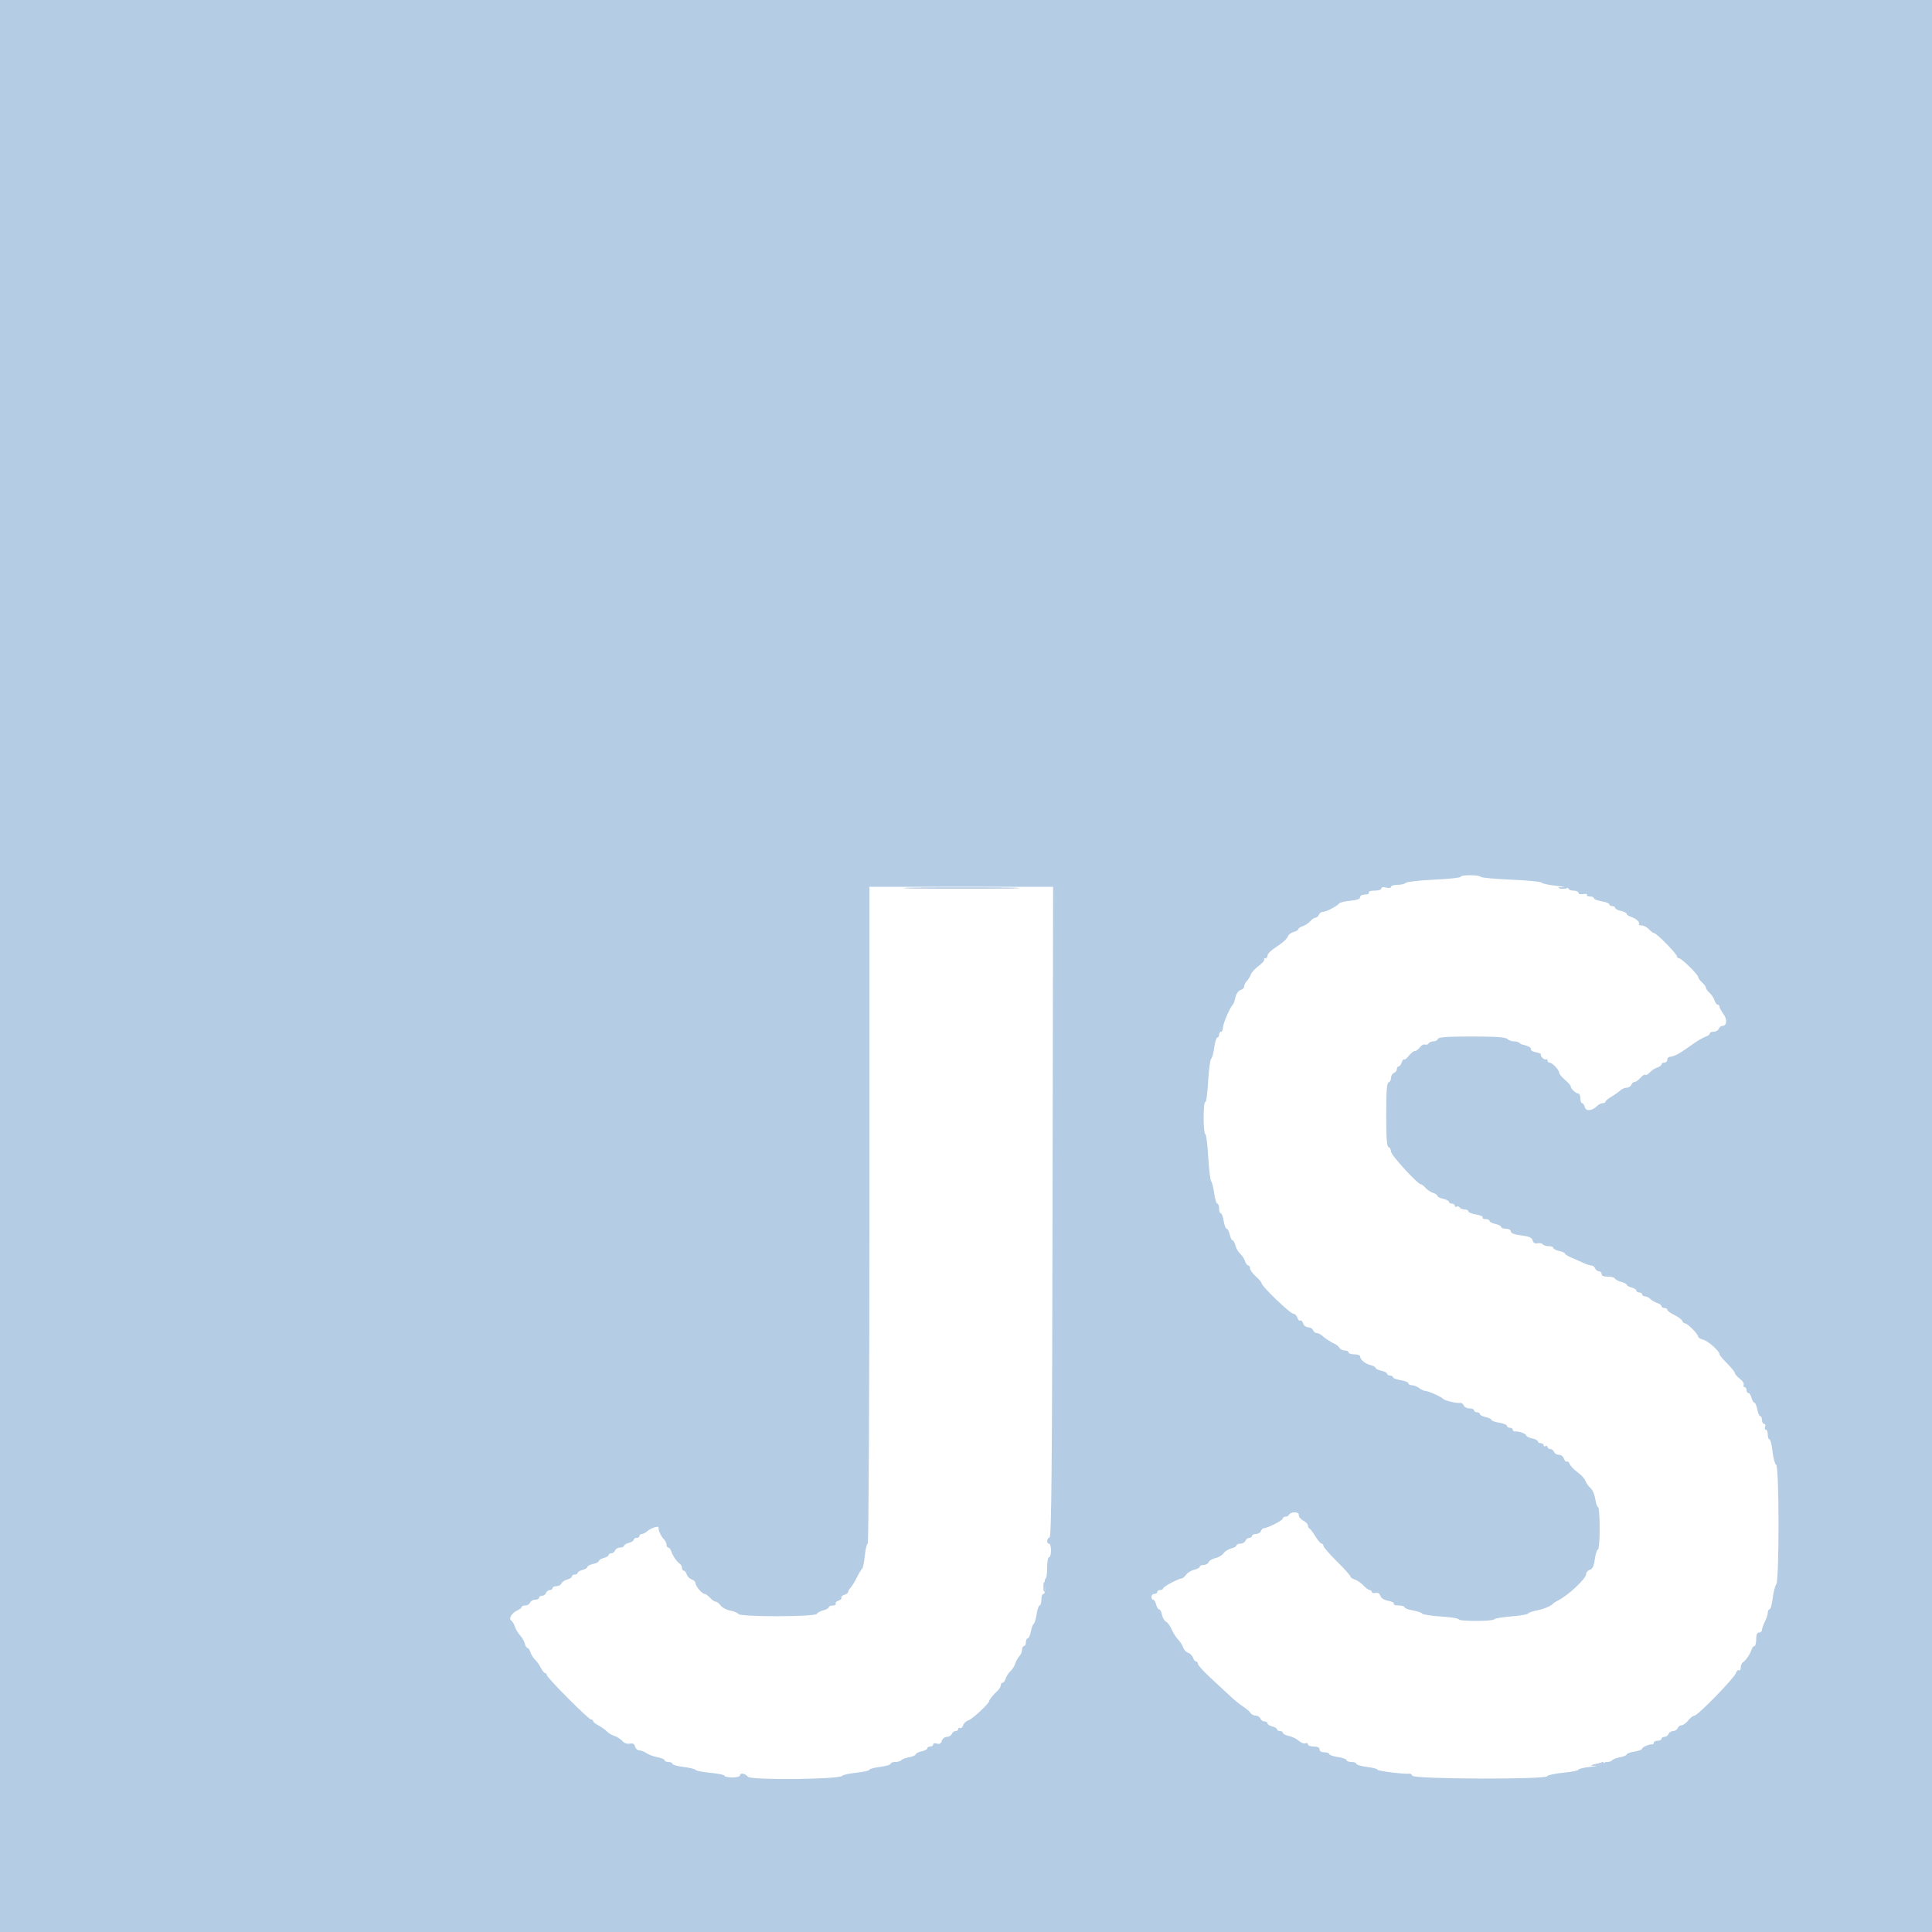 <svg id="svg" version="1.1" xmlns="http://www.w3.org/2000/svg" xmlns:xlink="http://www.w3.org/1999/xlink" width="400" height="400" viewBox="0, 0, 400,400"><g id="svgg"><path id="path0" d="M0.000 200.000 L 0.000 400.000 200.000 400.000 L 400.000 400.000 400.000 200.000 L 400.000 0.000 200.000 0.000 L 0.000 0.000 0.000 200.000 M306.561 181.537 C 306.676 181.723,309.507 181.987,312.853 182.124 C 316.199 182.261,319.041 182.536,319.168 182.734 C 319.296 182.932,320.615 183.222,322.100 183.379 C 323.585 183.535,324.800 183.829,324.800 184.032 C 324.800 184.234,325.250 184.400,325.800 184.400 C 326.350 184.400,326.800 184.601,326.800 184.847 C 326.800 185.106,327.214 185.214,327.788 185.104 C 328.331 185.001,328.681 185.070,328.564 185.258 C 328.448 185.446,328.723 185.600,329.176 185.600 C 329.629 185.600,330.000 185.764,330.000 185.965 C 330.000 186.166,330.720 186.451,331.600 186.600 C 332.480 186.749,333.200 187.034,333.200 187.235 C 333.200 187.436,333.470 187.600,333.800 187.600 C 334.130 187.600,334.400 187.766,334.400 187.968 C 334.400 188.171,334.940 188.455,335.600 188.600 C 336.260 188.745,336.800 189.017,336.800 189.205 C 336.800 189.393,337.197 189.672,337.681 189.826 C 338.748 190.164,339.655 191.012,339.314 191.352 C 339.178 191.489,339.429 191.600,339.871 191.600 C 340.314 191.600,341.002 191.960,341.400 192.400 C 341.798 192.840,342.288 193.200,342.488 193.200 C 342.975 193.200,347.200 197.512,347.200 198.009 C 347.200 198.224,347.394 198.400,347.632 198.400 C 348.157 198.400,351.600 201.789,351.600 202.306 C 351.600 202.510,351.960 203.002,352.400 203.400 C 352.840 203.798,353.200 204.300,353.200 204.515 C 353.200 204.730,353.534 205.197,353.943 205.553 C 354.351 205.909,354.813 206.605,354.970 207.100 C 355.126 207.595,355.422 208.000,355.627 208.000 C 355.832 208.000,356.000 208.187,356.000 208.416 C 356.000 208.645,356.368 209.330,356.817 209.938 C 357.662 211.080,357.545 212.400,356.600 212.400 C 356.317 212.400,355.982 212.670,355.855 213.000 C 355.729 213.330,355.259 213.600,354.813 213.600 C 354.366 213.600,354.000 213.759,354.000 213.953 C 354.000 214.148,353.685 214.421,353.300 214.560 C 352.437 214.872,351.402 215.498,349.597 216.800 C 347.803 218.095,346.448 218.800,345.754 218.800 C 345.449 218.800,345.200 219.070,345.200 219.400 C 345.200 219.730,344.930 220.000,344.600 220.000 C 344.270 220.000,344.000 220.168,344.000 220.373 C 344.000 220.578,343.595 220.874,343.100 221.030 C 342.605 221.187,341.912 221.645,341.559 222.050 C 341.207 222.454,340.803 222.670,340.662 222.529 C 340.521 222.387,340.068 222.661,339.656 223.136 C 339.243 223.611,338.697 224.000,338.441 224.000 C 338.184 224.000,337.871 224.270,337.745 224.600 C 337.618 224.930,337.187 225.200,336.786 225.200 C 336.385 225.200,335.819 225.435,335.529 225.722 C 335.238 226.010,334.415 226.589,333.700 227.009 C 332.985 227.429,332.400 227.914,332.400 228.086 C 332.400 228.259,332.143 228.400,331.829 228.400 C 331.514 228.400,331.011 228.646,330.710 228.947 C 329.647 230.010,328.365 230.154,328.125 229.236 C 328.005 228.776,327.748 228.400,327.553 228.400 C 327.359 228.400,327.200 227.950,327.200 227.400 C 327.200 226.850,327.007 226.400,326.771 226.400 C 326.257 226.400,325.200 225.398,325.200 224.910 C 325.200 224.719,324.668 224.121,324.017 223.581 C 323.366 223.042,322.826 222.375,322.817 222.100 C 322.796 221.496,321.360 220.000,320.800 220.000 C 320.580 220.000,320.400 219.809,320.400 219.576 C 320.400 219.343,320.265 219.235,320.100 219.334 C 319.749 219.547,318.757 218.576,319.038 218.295 C 319.142 218.191,318.670 217.994,317.987 217.857 C 317.305 217.721,316.847 217.448,316.969 217.250 C 317.154 216.952,316.303 216.490,315.133 216.254 C 314.987 216.224,314.732 216.065,314.567 215.900 C 314.402 215.735,313.883 215.600,313.413 215.600 C 312.944 215.600,312.335 215.375,312.060 215.100 C 311.699 214.739,309.657 214.600,304.713 214.600 C 299.592 214.600,297.825 214.726,297.700 215.100 C 297.608 215.375,297.199 215.600,296.790 215.600 C 296.382 215.600,295.928 215.792,295.783 216.027 C 295.638 216.262,295.295 216.369,295.022 216.264 C 294.748 216.159,294.276 216.416,293.974 216.836 C 293.671 217.256,293.206 217.600,292.941 217.600 C 292.675 217.600,292.109 218.044,291.682 218.586 C 291.255 219.129,290.809 219.475,290.690 219.356 C 290.571 219.237,290.354 219.513,290.210 219.970 C 290.065 220.426,289.778 220.800,289.573 220.800 C 289.368 220.800,289.200 221.051,289.200 221.357 C 289.200 221.664,288.930 222.018,288.600 222.145 C 288.270 222.271,288.000 222.726,288.000 223.154 C 288.000 223.583,287.775 224.008,287.500 224.100 C 287.127 224.224,287.000 225.929,287.000 230.800 C 287.000 235.671,287.127 237.376,287.500 237.500 C 287.775 237.592,288.000 238.013,288.000 238.436 C 288.000 239.165,293.525 245.200,294.192 245.200 C 294.365 245.200,294.797 245.534,295.153 245.943 C 295.509 246.351,296.205 246.813,296.700 246.970 C 297.195 247.126,297.600 247.407,297.600 247.595 C 297.600 247.783,298.140 248.055,298.800 248.200 C 299.460 248.345,300.000 248.629,300.000 248.832 C 300.000 249.034,300.270 249.200,300.600 249.200 C 300.930 249.200,301.200 249.391,301.200 249.624 C 301.200 249.857,301.368 249.944,301.572 249.817 C 301.777 249.691,302.058 249.770,302.196 249.993 C 302.334 250.217,302.797 250.400,303.224 250.400 C 303.651 250.400,304.000 250.578,304.000 250.795 C 304.000 251.013,304.717 251.305,305.593 251.445 C 306.469 251.585,307.088 251.857,306.969 252.050 C 306.850 252.242,307.123 252.400,307.576 252.400 C 308.029 252.400,308.400 252.566,308.400 252.768 C 308.400 252.971,308.940 253.255,309.600 253.400 C 310.260 253.545,310.800 253.829,310.800 254.032 C 310.800 254.234,311.250 254.400,311.800 254.400 C 312.385 254.400,312.800 254.630,312.800 254.954 C 312.800 255.324,313.516 255.597,314.960 255.778 C 316.611 255.984,317.166 256.226,317.318 256.809 C 317.453 257.326,317.784 257.519,318.350 257.410 C 318.808 257.321,319.288 257.418,319.415 257.625 C 319.543 257.831,320.087 258.000,320.624 258.000 C 321.161 258.000,321.600 258.166,321.600 258.368 C 321.600 258.571,322.140 258.855,322.800 259.000 C 323.460 259.145,324.000 259.385,324.000 259.534 C 324.000 259.683,324.585 260.051,325.300 260.352 C 326.015 260.653,327.123 261.147,327.761 261.450 C 328.400 261.752,329.171 262.000,329.474 262.000 C 329.777 262.000,330.129 262.270,330.255 262.600 C 330.382 262.930,330.736 263.200,331.043 263.200 C 331.349 263.200,331.600 263.458,331.600 263.773 C 331.600 264.155,332.014 264.335,332.838 264.311 C 333.519 264.292,334.196 264.470,334.342 264.706 C 334.488 264.943,335.101 265.260,335.704 265.412 C 336.307 265.563,336.800 265.828,336.800 266.000 C 336.800 266.172,337.250 266.426,337.800 266.564 C 338.350 266.702,338.800 266.992,338.800 267.208 C 338.800 267.423,339.070 267.600,339.400 267.600 C 339.730 267.600,340.000 267.780,340.000 268.000 C 340.000 268.220,340.257 268.400,340.571 268.400 C 340.886 268.400,341.389 268.646,341.690 268.947 C 341.991 269.248,342.634 269.620,343.119 269.774 C 343.603 269.928,344.000 270.222,344.000 270.427 C 344.000 270.632,344.270 270.800,344.600 270.800 C 344.930 270.800,345.200 270.972,345.200 271.181 C 345.200 271.391,345.847 271.869,346.637 272.244 C 347.427 272.619,348.166 273.168,348.280 273.463 C 348.393 273.758,348.672 274.000,348.899 274.000 C 349.399 274.000,351.600 276.244,351.600 276.753 C 351.600 276.951,352.062 277.229,352.628 277.371 C 353.648 277.627,356.000 279.717,356.000 280.367 C 356.000 280.553,356.720 281.426,357.600 282.306 C 358.480 283.186,359.200 284.082,359.200 284.297 C 359.200 284.512,359.652 285.028,360.205 285.443 C 360.758 285.858,361.123 286.423,361.017 286.699 C 360.912 286.974,360.999 287.200,361.213 287.200 C 361.426 287.200,361.600 287.470,361.600 287.800 C 361.600 288.130,361.777 288.400,361.992 288.400 C 362.208 288.400,362.498 288.850,362.636 289.400 C 362.774 289.950,363.039 290.400,363.225 290.400 C 363.411 290.400,363.682 291.030,363.826 291.800 C 363.971 292.570,364.249 293.200,364.445 293.200 C 364.640 293.200,364.800 293.560,364.800 294.000 C 364.800 294.440,364.999 294.800,365.243 294.800 C 365.486 294.800,365.582 295.070,365.455 295.400 C 365.329 295.730,365.399 296.000,365.613 296.000 C 365.826 296.000,366.000 296.450,366.000 297.000 C 366.000 297.550,366.157 298.000,366.348 298.000 C 366.540 298.000,366.824 299.123,366.979 300.495 C 367.134 301.868,367.473 303.121,367.731 303.281 C 368.382 303.683,368.400 327.227,367.749 328.038 C 367.502 328.347,367.174 329.635,367.021 330.900 C 366.868 332.165,366.575 333.200,366.371 333.200 C 366.167 333.200,365.999 333.515,365.998 333.900 C 365.996 334.285,365.726 335.116,365.398 335.746 C 365.069 336.376,364.800 337.141,364.800 337.446 C 364.800 337.751,364.530 338.000,364.200 338.000 C 363.781 338.000,363.600 338.422,363.600 339.400 C 363.600 340.170,363.441 340.800,363.247 340.800 C 363.052 340.800,362.788 341.115,362.658 341.500 C 362.324 342.496,361.485 343.745,360.900 344.120 C 360.625 344.296,360.400 344.801,360.400 345.243 C 360.400 345.686,360.233 345.944,360.029 345.818 C 359.825 345.692,359.543 345.950,359.402 346.393 C 359.076 347.422,351.500 355.200,350.824 355.200 C 350.544 355.200,349.961 355.650,349.529 356.200 C 349.096 356.750,348.479 357.200,348.158 357.200 C 347.837 357.200,347.471 357.470,347.345 357.800 C 347.218 358.130,346.793 358.400,346.400 358.400 C 346.007 358.400,345.582 358.670,345.455 359.000 C 345.329 359.330,344.949 359.600,344.613 359.600 C 344.276 359.600,344.000 359.780,344.000 360.000 C 344.000 360.220,343.640 360.400,343.200 360.400 C 342.760 360.400,342.400 360.580,342.400 360.800 C 342.400 361.020,342.265 361.181,342.100 361.157 C 341.500 361.070,340.000 361.702,340.000 362.042 C 340.000 362.234,339.280 362.506,338.400 362.646 C 337.520 362.787,336.800 363.051,336.800 363.233 C 336.800 363.415,336.168 363.682,335.396 363.827 C 334.623 363.972,333.893 364.250,333.772 364.445 C 333.651 364.640,333.203 364.800,332.776 364.800 C 332.349 364.800,332.000 364.959,332.000 365.153 C 332.000 365.348,330.830 365.632,329.400 365.785 C 327.970 365.938,326.800 366.214,326.800 366.398 C 326.800 366.581,325.405 366.861,323.700 367.018 C 321.995 367.176,320.472 367.506,320.315 367.752 C 319.867 368.454,292.871 368.362,292.436 367.658 C 292.257 367.369,291.994 367.166,291.852 367.207 C 291.184 367.402,285.200 366.680,285.200 366.404 C 285.200 366.233,284.210 365.968,283.000 365.817 C 281.790 365.666,280.800 365.375,280.800 365.171 C 280.800 364.967,280.350 364.800,279.800 364.800 C 279.250 364.800,278.800 364.631,278.800 364.425 C 278.800 364.218,277.990 363.928,277.000 363.779 C 276.010 363.631,275.200 363.350,275.200 363.155 C 275.200 362.960,274.750 362.800,274.200 362.800 C 273.578 362.800,273.200 362.573,273.200 362.200 C 273.200 361.800,272.800 361.600,272.000 361.600 C 271.340 361.600,270.800 361.401,270.800 361.157 C 270.800 360.914,270.550 360.810,270.244 360.928 C 269.938 361.045,269.338 360.815,268.910 360.417 C 268.483 360.019,267.563 359.568,266.867 359.415 C 266.170 359.262,265.600 358.971,265.600 358.768 C 265.600 358.566,265.330 358.400,265.000 358.400 C 264.670 358.400,264.400 358.240,264.400 358.043 C 264.400 357.847,263.950 357.574,263.400 357.436 C 262.850 357.298,262.400 357.008,262.400 356.792 C 262.400 356.577,262.124 356.400,261.787 356.400 C 261.451 356.400,261.071 356.130,260.945 355.800 C 260.818 355.470,260.383 355.200,259.977 355.200 C 259.572 355.200,259.096 354.958,258.920 354.663 C 258.744 354.368,258.068 353.783,257.417 353.363 C 256.766 352.943,255.564 351.970,254.745 351.200 C 253.926 350.430,252.083 348.720,250.648 347.400 C 249.214 346.080,248.031 344.775,248.020 344.500 C 248.009 344.225,247.832 344.000,247.627 344.000 C 247.422 344.000,247.143 343.649,247.006 343.220 C 246.870 342.792,246.417 342.333,246.000 342.200 C 245.583 342.067,245.120 341.577,244.972 341.110 C 244.823 340.643,244.343 339.888,243.904 339.431 C 243.465 338.974,242.851 338.007,242.540 337.283 C 242.229 336.558,241.721 335.868,241.412 335.749 C 241.102 335.630,240.734 335.008,240.593 334.367 C 240.452 333.725,240.174 333.200,239.976 333.200 C 239.778 333.200,239.502 332.750,239.364 332.200 C 239.226 331.650,238.953 331.200,238.757 331.200 C 238.560 331.200,238.400 330.930,238.400 330.600 C 238.400 330.270,238.670 330.000,239.000 330.000 C 239.330 330.000,239.600 329.820,239.600 329.600 C 239.600 329.380,239.870 329.200,240.200 329.200 C 240.530 329.200,240.800 329.052,240.800 328.871 C 240.800 328.527,244.016 326.800,244.656 326.800 C 244.858 326.800,245.278 326.447,245.589 326.015 C 245.901 325.583,246.660 325.119,247.278 324.983 C 247.895 324.847,248.400 324.571,248.400 324.368 C 248.400 324.166,248.766 324.000,249.213 324.000 C 249.659 324.000,250.124 323.741,250.246 323.424 C 250.367 323.108,250.992 322.734,251.633 322.593 C 252.274 322.452,253.032 322.004,253.317 321.597 C 253.603 321.190,254.323 320.734,254.918 320.585 C 255.513 320.435,256.000 320.153,256.000 319.957 C 256.000 319.760,256.366 319.600,256.813 319.600 C 257.259 319.600,257.729 319.330,257.855 319.000 C 257.982 318.670,258.336 318.400,258.643 318.400 C 258.949 318.400,259.200 318.220,259.200 318.000 C 259.200 317.780,259.566 317.600,260.013 317.600 C 260.459 317.600,260.929 317.330,261.055 317.000 C 261.182 316.670,261.456 316.400,261.665 316.400 C 262.413 316.400,265.600 314.772,265.600 314.390 C 265.600 314.176,265.855 314.000,266.167 314.000 C 266.478 314.000,266.793 313.837,266.867 313.638 C 267.120 312.950,269.009 312.943,268.898 313.631 C 268.842 313.979,269.247 314.504,269.798 314.799 C 270.349 315.094,270.800 315.560,270.800 315.834 C 270.800 316.109,270.943 316.393,271.117 316.467 C 271.291 316.540,271.846 317.275,272.350 318.100 C 272.853 318.925,273.431 319.600,273.633 319.600 C 273.835 319.600,274.000 319.804,274.000 320.052 C 274.000 320.301,275.260 321.755,276.800 323.282 C 278.340 324.810,279.600 326.215,279.600 326.403 C 279.600 326.592,280.005 326.873,280.500 327.029 C 280.995 327.184,281.796 327.736,282.281 328.256 C 282.765 328.775,283.350 329.200,283.581 329.200 C 283.811 329.200,284.000 329.370,284.000 329.577 C 284.000 329.784,284.352 329.886,284.781 329.804 C 285.284 329.707,285.649 329.925,285.804 330.413 C 285.953 330.882,286.570 331.271,287.419 331.430 C 288.175 331.572,288.694 331.848,288.573 332.044 C 288.452 332.240,288.903 332.400,289.576 332.400 C 290.249 332.400,290.800 332.564,290.800 332.765 C 290.800 332.966,291.565 333.258,292.500 333.414 C 293.435 333.570,294.307 333.866,294.437 334.071 C 294.568 334.276,296.323 334.551,298.337 334.681 C 300.352 334.812,302.000 335.072,302.000 335.259 C 302.000 335.704,309.088 335.705,309.363 335.260 C 309.478 335.074,311.051 334.807,312.858 334.667 C 314.666 334.528,316.247 334.257,316.372 334.065 C 316.497 333.873,317.297 333.587,318.149 333.430 C 319.585 333.166,321.125 332.515,321.600 331.971 C 321.710 331.845,322.070 331.613,322.400 331.455 C 324.556 330.426,328.400 326.858,328.400 325.887 C 328.400 325.539,328.744 325.145,329.165 325.011 C 329.725 324.833,330.002 324.239,330.202 322.784 C 330.352 321.693,330.638 320.800,330.838 320.800 C 331.037 320.800,331.200 318.820,331.200 316.400 C 331.200 313.980,331.044 312.000,330.853 312.000 C 330.662 312.000,330.407 311.270,330.288 310.377 C 330.168 309.485,329.720 308.450,329.292 308.077 C 328.864 307.705,328.395 307.040,328.249 306.600 C 328.103 306.160,327.361 305.350,326.600 304.800 C 325.839 304.250,325.110 303.482,324.980 303.094 C 324.849 302.706,324.588 302.484,324.400 302.600 C 324.212 302.716,323.943 302.449,323.802 302.006 C 323.660 301.558,323.197 301.200,322.760 301.200 C 322.328 301.200,321.871 300.930,321.745 300.600 C 321.618 300.270,321.264 300.000,320.957 300.000 C 320.651 300.000,320.400 299.809,320.400 299.576 C 320.400 299.343,320.220 299.264,320.000 299.400 C 319.780 299.536,319.600 299.457,319.600 299.224 C 319.600 298.991,319.330 298.800,319.000 298.800 C 318.670 298.800,318.400 298.634,318.400 298.432 C 318.400 298.229,317.860 297.945,317.200 297.800 C 316.540 297.655,316.000 297.392,316.000 297.215 C 316.000 296.848,314.452 296.283,313.700 296.374 C 313.425 296.408,313.200 296.247,313.200 296.018 C 313.200 295.788,312.930 295.600,312.600 295.600 C 312.270 295.600,312.000 295.422,312.000 295.205 C 312.000 294.987,311.280 294.694,310.400 294.554 C 309.520 294.413,308.800 294.155,308.800 293.981 C 308.800 293.806,308.260 293.545,307.600 293.400 C 306.940 293.255,306.400 292.971,306.400 292.768 C 306.400 292.566,306.130 292.400,305.800 292.400 C 305.470 292.400,305.200 292.220,305.200 292.000 C 305.200 291.780,304.769 291.600,304.243 291.600 C 303.716 291.600,303.179 291.322,303.048 290.981 C 302.918 290.641,302.583 290.405,302.305 290.457 C 301.635 290.582,299.054 289.972,298.800 289.629 C 298.506 289.230,295.766 288.002,295.140 287.987 C 294.843 287.980,294.251 287.710,293.824 287.387 C 293.396 287.064,292.721 286.800,292.324 286.800 C 291.926 286.800,291.600 286.622,291.600 286.405 C 291.600 286.187,290.880 285.894,290.000 285.754 C 289.120 285.613,288.400 285.341,288.400 285.149 C 288.400 284.957,288.130 284.800,287.800 284.800 C 287.470 284.800,287.200 284.634,287.200 284.432 C 287.200 284.229,286.660 283.945,286.000 283.800 C 285.340 283.655,284.800 283.390,284.800 283.212 C 284.800 283.033,284.328 282.768,283.752 282.624 C 282.602 282.335,281.600 281.499,281.600 280.829 C 281.600 280.593,281.060 280.400,280.400 280.400 C 279.740 280.400,279.200 280.220,279.200 280.000 C 279.200 279.780,278.849 279.600,278.420 279.600 C 277.991 279.600,277.496 279.361,277.320 279.070 C 277.144 278.778,276.730 278.419,276.400 278.272 C 275.574 277.904,274.342 277.099,273.688 276.500 C 273.388 276.225,272.905 276.000,272.614 276.000 C 272.323 276.000,271.982 275.730,271.855 275.400 C 271.729 275.070,271.272 274.800,270.840 274.800 C 270.403 274.800,269.940 274.442,269.798 273.994 C 269.657 273.551,269.388 273.284,269.200 273.400 C 269.012 273.516,268.743 273.249,268.602 272.806 C 268.461 272.363,268.084 272.000,267.763 272.000 C 267.136 272.000,261.200 266.297,261.200 265.695 C 261.200 265.496,260.660 264.851,260.000 264.263 C 259.340 263.675,258.800 262.925,258.800 262.597 C 258.800 262.269,258.632 262.000,258.427 262.000 C 258.222 262.000,257.926 261.595,257.770 261.100 C 257.613 260.605,257.163 259.919,256.770 259.576 C 256.376 259.233,255.932 258.468,255.783 257.876 C 255.635 257.284,255.367 256.800,255.188 256.800 C 255.010 256.800,254.745 256.260,254.600 255.600 C 254.455 254.940,254.173 254.400,253.973 254.400 C 253.773 254.400,253.494 253.680,253.354 252.800 C 253.213 251.920,252.941 251.200,252.749 251.200 C 252.557 251.200,252.400 250.750,252.400 250.200 C 252.400 249.650,252.237 249.200,252.038 249.200 C 251.838 249.200,251.548 248.255,251.393 247.100 C 251.237 245.945,250.953 244.805,250.761 244.566 C 250.568 244.327,250.291 242.032,250.145 239.466 C 249.998 236.900,249.726 234.800,249.539 234.800 C 249.353 234.800,249.200 233.259,249.200 231.376 C 249.200 229.493,249.353 228.047,249.540 228.163 C 249.726 228.278,249.994 226.366,250.134 223.913 C 250.275 221.460,250.550 219.352,250.746 219.227 C 250.943 219.102,251.232 218.055,251.389 216.900 C 251.546 215.745,251.838 214.800,252.038 214.800 C 252.237 214.800,252.400 214.530,252.400 214.200 C 252.400 213.870,252.580 213.600,252.800 213.600 C 253.020 213.600,253.200 213.215,253.200 212.744 C 253.200 211.933,254.714 208.428,255.249 208.000 C 255.387 207.890,255.625 207.223,255.778 206.518 C 255.941 205.765,256.374 205.135,256.828 204.991 C 257.253 204.856,257.600 204.501,257.600 204.202 C 257.600 203.902,257.846 203.411,258.147 203.110 C 258.448 202.809,258.812 202.211,258.956 201.781 C 259.099 201.352,259.825 200.550,260.569 200.000 C 261.313 199.450,261.839 198.865,261.737 198.700 C 261.636 198.535,261.743 198.400,261.976 198.400 C 262.209 198.400,262.400 198.207,262.400 197.971 C 262.400 197.434,262.997 196.867,264.901 195.599 C 265.726 195.050,266.503 194.285,266.627 193.901 C 266.752 193.516,267.291 193.092,267.827 192.958 C 268.362 192.823,268.800 192.565,268.800 192.384 C 268.800 192.202,269.205 191.926,269.700 191.770 C 270.195 191.613,270.891 191.151,271.247 190.743 C 271.603 190.334,272.103 190.000,272.359 190.000 C 272.616 190.000,272.929 189.730,273.055 189.400 C 273.182 189.070,273.554 188.800,273.881 188.800 C 274.543 188.800,276.856 187.598,277.257 187.045 C 277.399 186.850,278.434 186.602,279.557 186.494 C 280.927 186.363,281.600 186.117,281.600 185.749 C 281.600 185.427,282.023 185.200,282.624 185.200 C 283.204 185.200,283.540 185.027,283.400 184.800 C 283.253 184.562,283.729 184.400,284.576 184.400 C 285.359 184.400,286.000 184.200,286.000 183.957 C 286.000 183.683,286.384 183.610,287.000 183.764 C 287.577 183.909,288.000 183.843,288.000 183.608 C 288.000 183.383,288.594 183.200,289.320 183.200 C 290.046 183.200,290.827 183.013,291.055 182.785 C 291.283 182.557,293.929 182.260,296.935 182.124 C 299.941 181.988,302.400 181.724,302.400 181.538 C 302.400 181.097,306.289 181.096,306.561 181.537 M217.915 250.867 C 217.824 304.242,217.697 318.168,217.300 318.300 C 216.707 318.498,216.622 319.600,217.200 319.600 C 217.420 319.600,217.600 320.230,217.600 321.000 C 217.600 321.770,217.420 322.400,217.200 322.400 C 216.980 322.400,216.800 323.390,216.800 324.600 C 216.800 325.810,216.660 326.800,216.489 326.800 C 216.319 326.800,216.248 327.520,216.331 328.400 C 216.426 329.393,216.316 330.000,216.042 330.000 C 215.799 330.000,215.600 330.540,215.600 331.200 C 215.600 331.860,215.440 332.400,215.245 332.400 C 215.050 332.400,214.770 333.206,214.622 334.191 C 214.475 335.176,214.205 336.074,214.022 336.186 C 213.840 336.299,213.572 337.023,213.427 337.796 C 213.282 338.568,212.992 339.200,212.782 339.200 C 212.572 339.200,212.400 339.560,212.400 340.000 C 212.400 340.440,212.220 340.800,212.000 340.800 C 211.780 340.800,211.600 341.147,211.600 341.571 C 211.600 341.996,211.354 342.589,211.053 342.890 C 210.752 343.191,210.366 343.879,210.196 344.419 C 210.025 344.958,209.577 345.670,209.200 346.000 C 208.823 346.330,208.387 347.005,208.230 347.500 C 208.074 347.995,207.778 348.400,207.573 348.400 C 207.368 348.400,207.200 348.630,207.200 348.911 C 207.200 349.192,206.885 349.720,206.500 350.083 C 205.568 350.963,204.800 351.914,204.800 352.189 C 204.800 352.692,201.335 355.912,200.520 356.167 C 200.037 356.317,199.529 356.794,199.392 357.226 C 199.255 357.658,198.975 357.908,198.771 357.782 C 198.567 357.656,198.400 357.743,198.400 357.976 C 198.400 358.209,198.149 358.400,197.843 358.400 C 197.536 358.400,197.182 358.670,197.055 359.000 C 196.929 359.330,196.472 359.600,196.040 359.600 C 195.600 359.600,195.140 359.960,194.995 360.417 C 194.809 361.001,194.517 361.164,193.968 360.990 C 193.538 360.853,193.200 360.934,193.200 361.173 C 193.200 361.408,192.930 361.600,192.600 361.600 C 192.270 361.600,192.000 361.766,192.000 361.968 C 192.000 362.171,191.460 362.455,190.800 362.600 C 190.140 362.745,189.600 363.021,189.600 363.214 C 189.600 363.406,188.968 363.682,188.196 363.827 C 187.423 363.972,186.693 364.250,186.572 364.445 C 186.451 364.640,185.913 364.800,185.376 364.800 C 184.839 364.800,184.400 364.967,184.400 365.171 C 184.400 365.375,183.410 365.666,182.200 365.817 C 180.990 365.968,180.000 366.237,180.000 366.414 C 180.000 366.591,178.785 366.865,177.300 367.021 C 175.815 367.178,174.495 367.469,174.368 367.667 C 173.886 368.416,155.463 368.599,154.850 367.861 C 154.247 367.134,153.200 366.968,153.200 367.600 C 153.200 367.820,152.480 368.000,151.600 368.000 C 150.720 368.000,150.000 367.846,150.000 367.657 C 150.000 367.469,148.703 367.194,147.117 367.047 C 145.532 366.900,144.137 366.628,144.017 366.444 C 143.898 366.259,142.765 365.981,141.500 365.825 C 140.235 365.670,139.200 365.375,139.200 365.171 C 139.200 364.967,138.840 364.800,138.400 364.800 C 137.960 364.800,137.600 364.640,137.600 364.445 C 137.600 364.249,136.934 363.964,136.120 363.811 C 135.307 363.659,134.277 363.279,133.831 362.967 C 133.386 362.655,132.723 362.400,132.358 362.400 C 131.992 362.400,131.601 362.047,131.488 361.615 C 131.341 361.051,131.028 360.879,130.379 361.004 C 129.829 361.110,129.225 360.892,128.837 360.446 C 128.487 360.044,127.750 359.573,127.200 359.400 C 126.650 359.227,125.930 358.795,125.600 358.440 C 125.270 358.085,124.505 357.540,123.900 357.230 C 123.295 356.919,122.800 356.515,122.800 356.332 C 122.800 356.150,122.607 356.000,122.370 356.000 C 121.838 356.000,113.200 347.323,113.200 346.788 C 113.200 346.575,113.050 346.400,112.868 346.400 C 112.685 346.400,112.281 345.905,111.970 345.300 C 111.660 344.695,111.115 343.930,110.760 343.600 C 110.405 343.270,109.987 342.595,109.830 342.100 C 109.674 341.605,109.398 341.200,109.216 341.200 C 109.035 341.200,108.784 340.791,108.659 340.292 C 108.534 339.793,108.086 339.014,107.664 338.561 C 107.243 338.109,106.762 337.302,106.595 336.769 C 106.428 336.236,106.091 335.670,105.846 335.511 C 105.247 335.124,105.975 333.932,107.133 333.405 C 107.610 333.188,108.000 332.873,108.000 332.705 C 108.000 332.537,108.341 332.400,108.757 332.400 C 109.174 332.400,109.618 332.130,109.745 331.800 C 109.871 331.470,110.341 331.200,110.787 331.200 C 111.234 331.200,111.600 331.020,111.600 330.800 C 111.600 330.580,111.876 330.400,112.213 330.400 C 112.549 330.400,112.929 330.130,113.055 329.800 C 113.182 329.470,113.536 329.200,113.843 329.200 C 114.149 329.200,114.400 329.020,114.400 328.800 C 114.400 328.580,114.766 328.400,115.213 328.400 C 115.659 328.400,116.122 328.146,116.241 327.836 C 116.361 327.526,116.895 327.163,117.429 327.028 C 117.963 326.894,118.400 326.608,118.400 326.392 C 118.400 326.177,118.670 326.000,119.000 326.000 C 119.330 326.000,119.600 325.840,119.600 325.643 C 119.600 325.447,120.050 325.174,120.600 325.036 C 121.150 324.898,121.600 324.622,121.600 324.424 C 121.600 324.226,122.140 323.945,122.800 323.800 C 123.460 323.655,124.000 323.374,124.000 323.176 C 124.000 322.978,124.450 322.702,125.000 322.564 C 125.550 322.426,126.000 322.153,126.000 321.957 C 126.000 321.760,126.251 321.600,126.557 321.600 C 126.864 321.600,127.218 321.330,127.345 321.000 C 127.471 320.670,127.941 320.400,128.387 320.400 C 128.834 320.400,129.200 320.240,129.200 320.043 C 129.200 319.847,129.650 319.574,130.200 319.436 C 130.750 319.298,131.200 319.008,131.200 318.792 C 131.200 318.577,131.470 318.400,131.800 318.400 C 132.130 318.400,132.400 318.220,132.400 318.000 C 132.400 317.780,132.611 317.600,132.869 317.600 C 133.126 317.600,133.621 317.351,133.969 317.047 C 134.740 316.372,136.448 315.814,136.347 316.270 C 136.240 316.746,136.869 318.113,137.478 318.729 C 137.765 319.019,138.000 319.514,138.000 319.829 C 138.000 320.143,138.159 320.400,138.353 320.400 C 138.548 320.400,138.812 320.715,138.942 321.100 C 139.276 322.096,140.115 323.345,140.700 323.720 C 140.975 323.896,141.200 324.301,141.200 324.620 C 141.200 324.939,141.368 325.200,141.573 325.200 C 141.778 325.200,142.057 325.551,142.194 325.980 C 142.330 326.408,142.792 326.870,143.220 327.006 C 143.649 327.143,144.000 327.484,144.000 327.766 C 144.000 328.398,145.352 330.000,145.885 330.000 C 146.100 330.000,146.602 330.360,147.000 330.800 C 147.398 331.240,147.926 331.600,148.174 331.600 C 148.421 331.600,148.882 331.959,149.199 332.398 C 149.515 332.837,150.410 333.313,151.187 333.456 C 151.964 333.599,152.729 333.914,152.886 334.158 C 153.298 334.796,168.724 334.771,169.119 334.132 C 169.278 333.874,169.901 333.540,170.504 333.388 C 171.107 333.237,171.600 332.953,171.600 332.757 C 171.600 332.560,171.971 332.400,172.424 332.400 C 172.877 332.400,173.144 332.233,173.018 332.029 C 172.892 331.825,173.154 331.542,173.600 331.400 C 174.046 331.258,174.316 330.988,174.200 330.800 C 174.084 330.612,174.351 330.343,174.794 330.202 C 175.237 330.061,175.600 329.791,175.600 329.602 C 175.600 329.412,175.825 329.019,176.101 328.729 C 176.376 328.438,176.961 327.480,177.401 326.600 C 177.840 325.720,178.334 324.900,178.498 324.778 C 178.662 324.655,178.913 323.440,179.055 322.078 C 179.197 320.715,179.468 319.600,179.657 319.600 C 179.846 319.600,180.000 289.136,180.000 251.600 L 180.000 183.600 199.015 183.600 L 218.031 183.600 217.915 250.867 " stroke="none" fill="#b4cce4" fill-rule="evenodd"></path><path id="path1" d="M189.528 183.900 C 194.878 183.963,203.518 183.963,208.728 183.900 C 213.937 183.836,209.560 183.785,199.000 183.785 C 188.440 183.785,184.177 183.837,189.528 183.900 M322.900 183.876 C 323.285 183.976,323.915 183.976,324.300 183.876 C 324.685 183.775,324.370 183.693,323.600 183.693 C 322.830 183.693,322.515 183.775,322.900 183.876 M216.101 328.600 C 216.105 329.480,216.187 329.793,216.283 329.295 C 216.379 328.798,216.375 328.078,216.275 327.695 C 216.175 327.313,216.096 327.720,216.101 328.600 M330.600 365.200 L 329.400 365.505 330.700 365.553 C 331.415 365.579,332.000 365.420,332.000 365.200 C 332.000 364.980,331.955 364.821,331.900 364.847 C 331.845 364.873,331.260 365.032,330.600 365.200 " stroke="none" fill="#b8cce4" fill-rule="evenodd"></path><path id="path2" d="M189.528 183.900 C 194.878 183.963,203.518 183.963,208.728 183.900 C 213.937 183.836,209.560 183.785,199.000 183.785 C 188.440 183.785,184.177 183.837,189.528 183.900 M322.900 183.876 C 323.285 183.976,323.915 183.976,324.300 183.876 C 324.685 183.775,324.370 183.693,323.600 183.693 C 322.830 183.693,322.515 183.775,322.900 183.876 M216.101 328.600 C 216.105 329.480,216.187 329.793,216.283 329.295 C 216.379 328.798,216.375 328.078,216.275 327.695 C 216.175 327.313,216.096 327.720,216.101 328.600 M330.600 365.200 L 329.400 365.505 330.700 365.553 C 331.415 365.579,332.000 365.420,332.000 365.200 C 332.000 364.980,331.955 364.821,331.900 364.847 C 331.845 364.873,331.260 365.032,330.600 365.200 " stroke="none" fill="#b8cce4" fill-rule="evenodd"></path><path id="path3" d="M189.528 183.900 C 194.878 183.963,203.518 183.963,208.728 183.900 C 213.937 183.836,209.560 183.785,199.000 183.785 C 188.440 183.785,184.177 183.837,189.528 183.900 M322.900 183.876 C 323.285 183.976,323.915 183.976,324.300 183.876 C 324.685 183.775,324.370 183.693,323.600 183.693 C 322.830 183.693,322.515 183.775,322.900 183.876 M216.101 328.600 C 216.105 329.480,216.187 329.793,216.283 329.295 C 216.379 328.798,216.375 328.078,216.275 327.695 C 216.175 327.313,216.096 327.720,216.101 328.600 M330.600 365.200 L 329.400 365.505 330.700 365.553 C 331.415 365.579,332.000 365.420,332.000 365.200 C 332.000 364.980,331.955 364.821,331.900 364.847 C 331.845 364.873,331.260 365.032,330.600 365.200 " stroke="none" fill="#b8cce4" fill-rule="evenodd"></path><path id="path4" d="M189.528 183.900 C 194.878 183.963,203.518 183.963,208.728 183.900 C 213.937 183.836,209.560 183.785,199.000 183.785 C 188.440 183.785,184.177 183.837,189.528 183.900 M322.900 183.876 C 323.285 183.976,323.915 183.976,324.300 183.876 C 324.685 183.775,324.370 183.693,323.600 183.693 C 322.830 183.693,322.515 183.775,322.900 183.876 M216.101 328.600 C 216.105 329.480,216.187 329.793,216.283 329.295 C 216.379 328.798,216.375 328.078,216.275 327.695 C 216.175 327.313,216.096 327.720,216.101 328.600 M330.600 365.200 L 329.400 365.505 330.700 365.553 C 331.415 365.579,332.000 365.420,332.000 365.200 C 332.000 364.980,331.955 364.821,331.900 364.847 C 331.845 364.873,331.260 365.032,330.600 365.200 " stroke="none" fill="#b8cce4" fill-rule="evenodd"></path></g></svg>